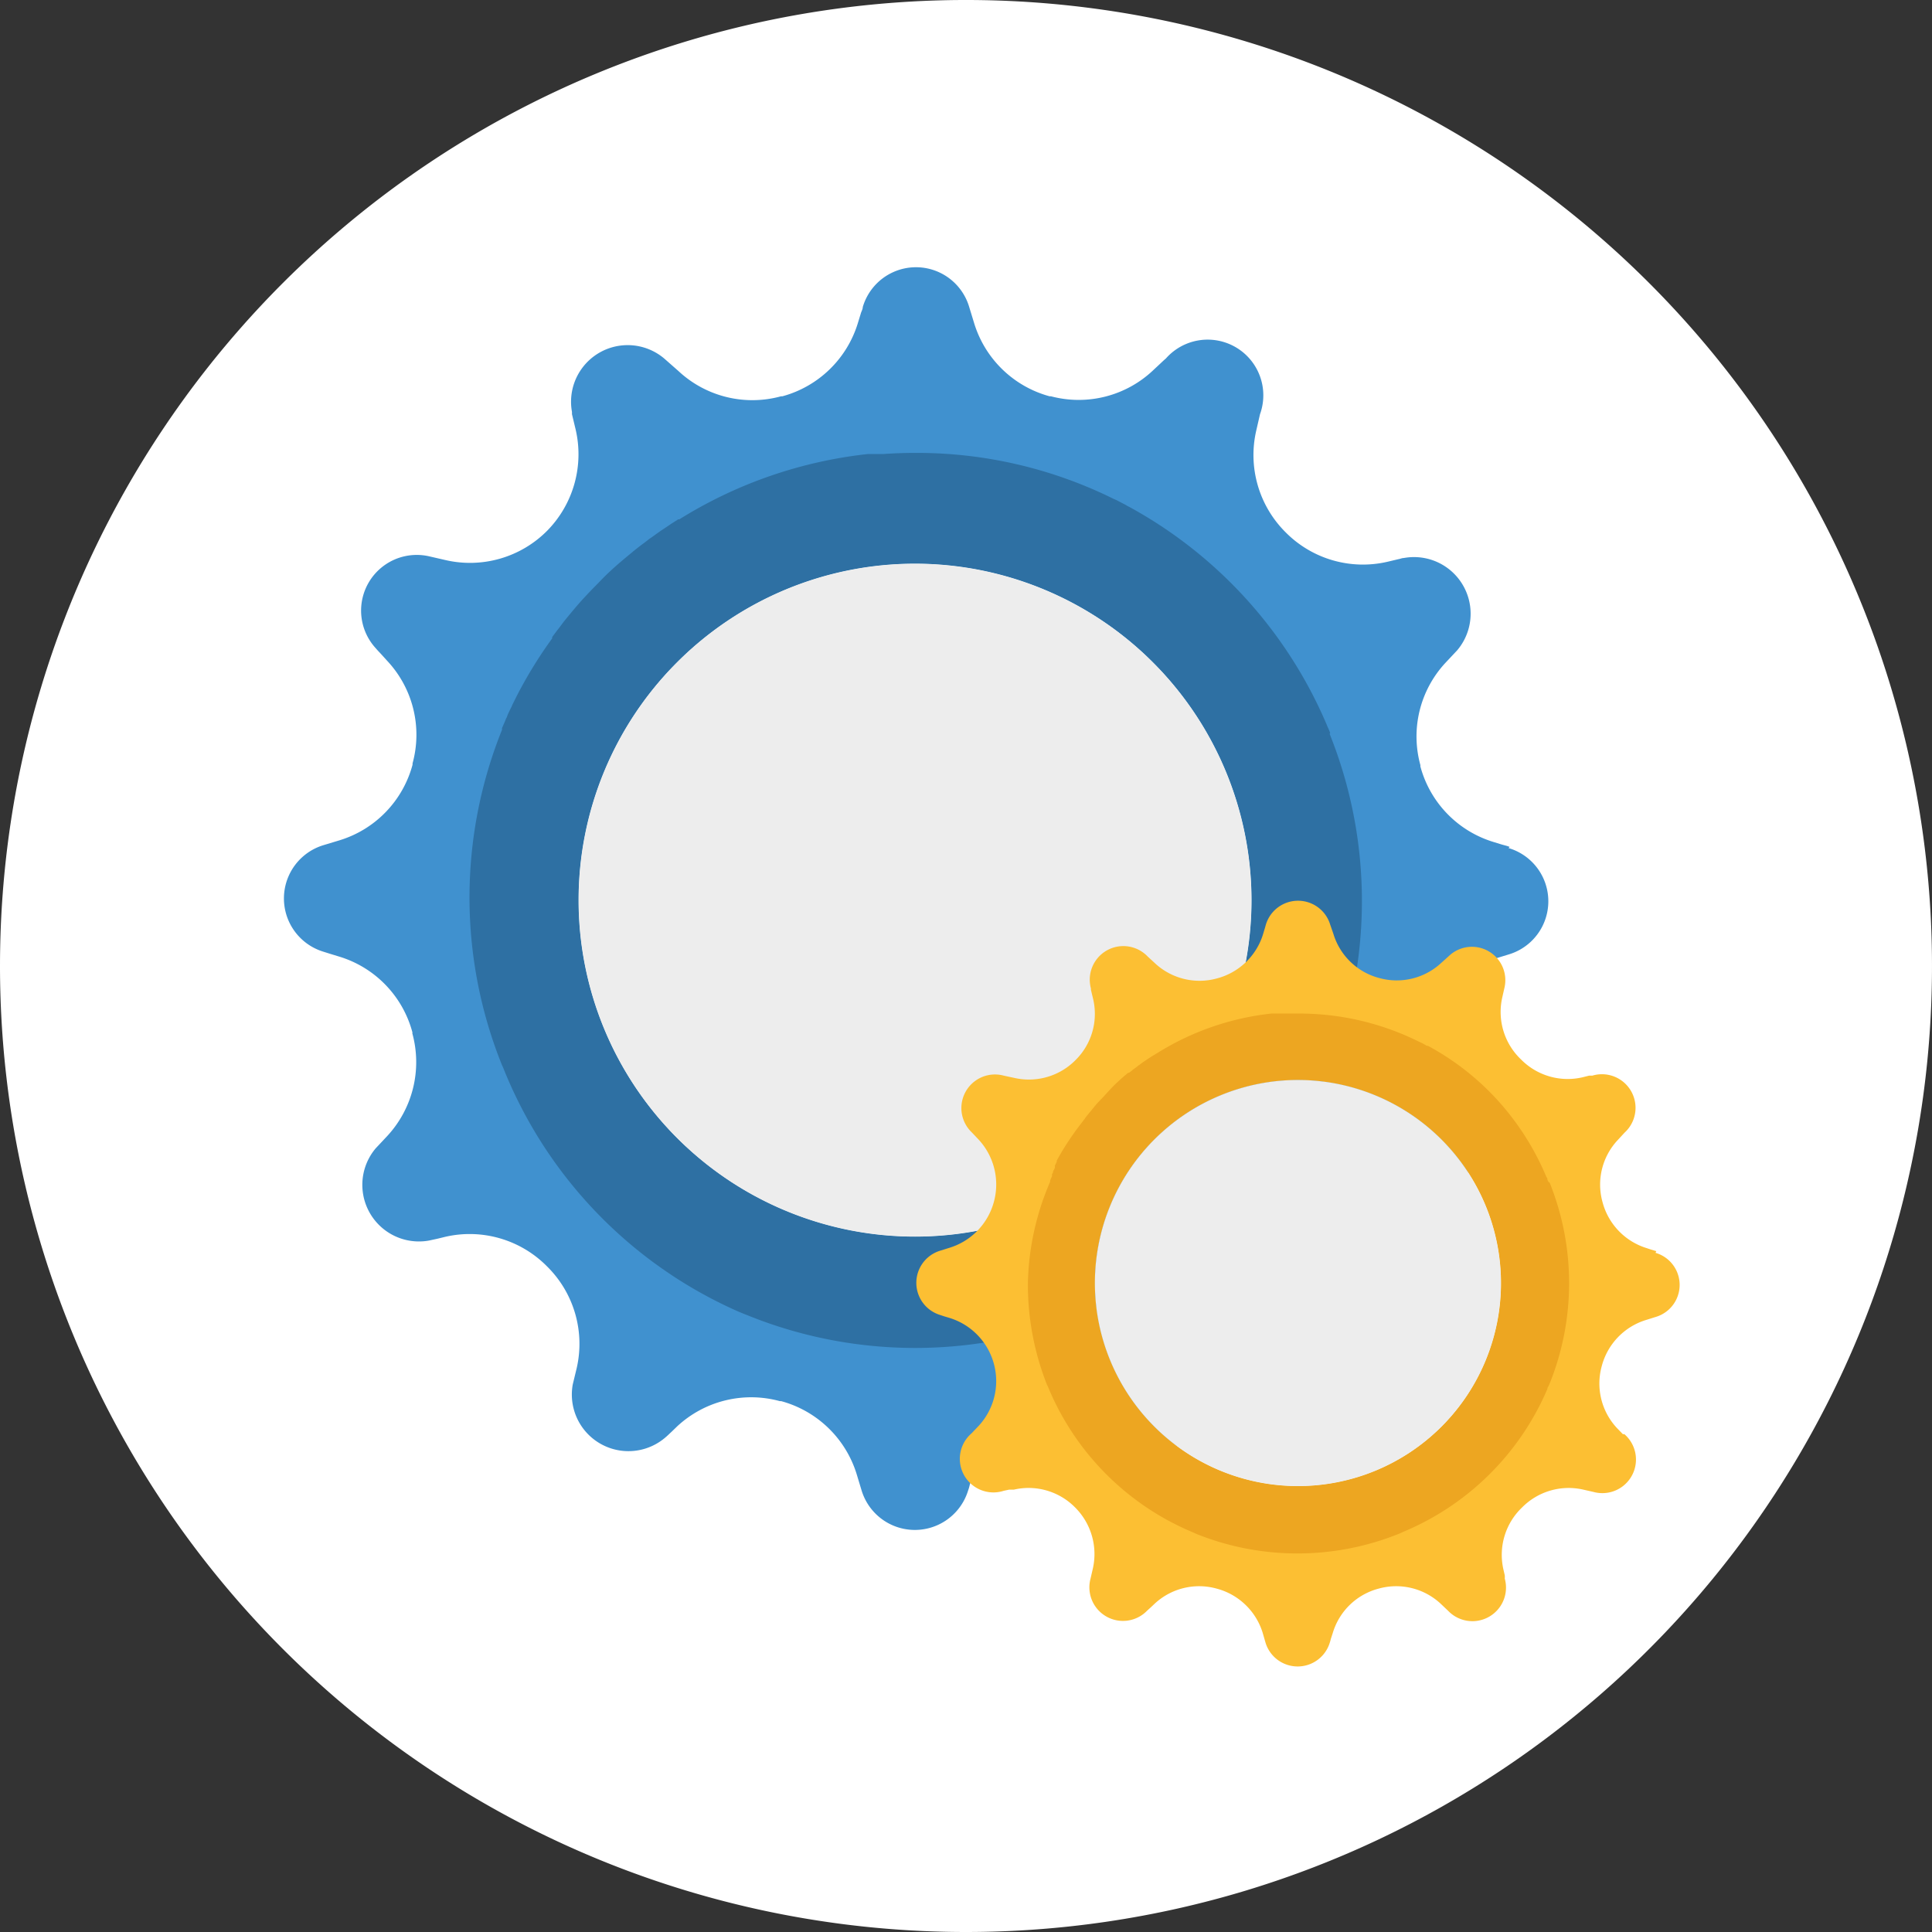 <svg xmlns="http://www.w3.org/2000/svg" viewBox="0 0 102.38 102.38"><rect x="0" y="0" width="102.38" height="102.38" fill="#333333" stroke="none"/><defs><style>.cls-1{fill:#fff;}.cls-2{fill:#4091cf;}.cls-3{fill:#2e70a3;}.cls-4{fill:#ededed;}.cls-5{fill:#fcbf33;}.cls-6{fill:#eda621;}</style></defs><g id="Layer_2" data-name="Layer 2"><g id="Operations_Supply_Chain" data-name="Operations &amp; Supply Chain"><path class="cls-1" d="M51.19,102.38A51.19,51.19,0,1,0,0,51.19a51.19,51.19,0,0,0,51.19,51.19"/><path class="cls-2" d="M66.32,47.7A17.83,17.83,0,1,1,48.49,29.87,17.85,17.85,0,0,1,66.32,47.7M80,44.88c-.14-.06-.3-.09-.46-.14l-.39-.12a5.74,5.74,0,0,1-3.88-4,.25.25,0,0,1,0-.07,5.73,5.73,0,0,1,1.34-5.44l.61-.65a3,3,0,0,0-2.83-4.89c-.1,0-.2.05-.28.06l-.59.14a5.76,5.76,0,0,1-5.39-1.56l0,0a5.77,5.77,0,0,1-1.56-5.39l.2-.87A2.95,2.95,0,0,0,61.78,19c-.11.09-.22.2-.35.32l-.3.28A5.74,5.74,0,0,1,55.69,21l-.07,0a5.76,5.76,0,0,1-4-3.88l-.26-.85a2.94,2.94,0,0,0-5.64,0c0,.12-.08.24-.11.36l-.15.49a5.76,5.76,0,0,1-4,3.88l-.07,0a5.74,5.74,0,0,1-5.44-1.34L35.2,19a3,3,0,0,0-4.89,2.83s0,.08,0,.12l.18.75A5.78,5.78,0,0,1,29,28.12l0,0a5.76,5.76,0,0,1-5.39,1.56l-.87-.2a2.95,2.95,0,0,0-2.82,4.88c.1.12.21.23.32.35l.28.31a5.73,5.73,0,0,1,1.34,5.44.25.25,0,0,1,0,.07,5.74,5.74,0,0,1-3.87,4l-.86.26a2.95,2.95,0,0,0,0,5.64l.35.11.49.15a5.74,5.74,0,0,1,3.88,4,.14.14,0,0,1,0,.07,5.76,5.76,0,0,1-1.33,5.44l-.61.65a3,3,0,0,0,2.82,4.89h0l.46-.1.41-.1a5.76,5.76,0,0,1,5.39,1.57l0,0a5.76,5.76,0,0,1,1.57,5.39l-.21.87a3,3,0,0,0,4.89,2.82c.11-.09.23-.21.35-.32l.3-.29a5.76,5.76,0,0,1,5.44-1.33h.07a5.77,5.77,0,0,1,4,3.88l.26.86a2.95,2.95,0,0,0,5.64,0,2.12,2.12,0,0,0,.09-.31l.17-.55a5.77,5.77,0,0,1,4-3.88h.07a5.76,5.76,0,0,1,5.44,1.33l.65.62a3,3,0,0,0,4.89-2.83c0-.11,0-.2-.06-.29l-.14-.58A5.76,5.76,0,0,1,68,67.28l0,0a5.77,5.77,0,0,1,5.39-1.57l.87.21A3,3,0,0,0,77.16,61l-.09-.1-.52-.55a5.73,5.73,0,0,1-1.34-5.44.14.14,0,0,1,0-.07,5.74,5.74,0,0,1,3.88-4l.85-.26a2.94,2.94,0,0,0,0-5.64"/><path class="cls-3" d="M48.49,65.53A17.83,17.83,0,1,1,66.32,47.7,17.85,17.85,0,0,1,48.49,65.53m22-26.69-.09-.22a2.29,2.29,0,0,1-.1-.23A23.74,23.74,0,0,0,59.84,26.86l-.1-.05c-.11-.07-.22-.12-.33-.18l-.23-.12L59,26.43A23.5,23.5,0,0,0,48.49,24q-.84,0-1.68.06h0l-.26,0h-.09l-.47,0h0A23.73,23.73,0,0,0,36,27.52l-.06,0-.33.21-.12.08-.28.19-.17.11-.24.17-.18.13-.23.16-.19.15-.23.17-.18.14-.24.19-.08.07h0c-.61.5-1.2,1-1.76,1.6-.4.4-.8.82-1.17,1.25h0l0,0-.22.26-.14.17-.23.28-.11.14-.24.32-.08.1-.26.35,0,.07a23.38,23.38,0,0,0-1.85,3l-.05.1-.17.34a1.42,1.42,0,0,0-.08.18c-.05.09-.09.18-.14.28s-.08.18-.11.27a1.21,1.21,0,0,0-.09.2l-.17.39a.36.36,0,0,1,0,.09,23.78,23.78,0,0,0,0,17.76,2.29,2.29,0,0,1,.1.23l.09.22A23.7,23.7,0,0,0,39.19,69.53l.22.09.23.09a23.65,23.65,0,0,0,17.71,0l.22-.09.23-.09a23.78,23.78,0,0,0,7.47-5,23.38,23.38,0,0,0,5-7.48l.09-.22a2.29,2.29,0,0,0,.1-.23,23.78,23.78,0,0,0,0-17.71"/><path class="cls-4" d="M66.32,47.7A17.83,17.83,0,1,1,48.49,29.87,17.85,17.85,0,0,1,66.32,47.7"/><path class="cls-5" d="M79.54,68A10.76,10.76,0,1,1,68.79,57.23,10.77,10.77,0,0,1,79.54,68m8.23-1.7-.27-.08-.24-.08a3.48,3.48,0,0,1-2.34-2.44v0a3.45,3.45,0,0,1,.81-3.29l.36-.39A1.78,1.78,0,0,0,84.38,57l-.17,0-.36.09a3.47,3.47,0,0,1-3.25-.95l0,0a3.47,3.47,0,0,1-1-3.25l.12-.53a1.77,1.77,0,0,0-2.94-1.7l-.21.19-.19.17a3.46,3.46,0,0,1-3.28.81h0a3.45,3.45,0,0,1-2.44-2.34L70.49,49a1.78,1.78,0,0,0-3.41,0l-.06.21-.09.3a3.48,3.48,0,0,1-2.45,2.34h0a3.46,3.46,0,0,1-3.28-.81l-.39-.36a1.78,1.78,0,0,0-3,1.7s0,.05,0,.07l.11.46A3.44,3.44,0,0,1,57,56.17l0,0a3.47,3.47,0,0,1-3.25.95L53.19,57A1.78,1.78,0,0,0,51.49,60l.2.21.17.18a3.5,3.5,0,0,1,.81,3.29.06.06,0,0,0,0,0,3.5,3.5,0,0,1-2.35,2.44l-.51.16a1.78,1.78,0,0,0,0,3.4l.21.07.3.09a3.5,3.5,0,0,1,2.35,2.44.09.09,0,0,0,0,0,3.49,3.49,0,0,1-.81,3.28l-.37.39A1.78,1.78,0,0,0,53.19,79h0l.28-.06.25,0a3.46,3.46,0,0,1,3.25.94l0,0a3.49,3.49,0,0,1,.94,3.25l-.12.52a1.78,1.78,0,0,0,3,1.7l.21-.19.18-.17a3.46,3.46,0,0,1,3.28-.81h0a3.48,3.48,0,0,1,2.45,2.34l.15.52a1.78,1.78,0,0,0,3.41,0,1.67,1.67,0,0,0,.05-.18l.11-.34a3.45,3.45,0,0,1,2.44-2.34h0a3.46,3.46,0,0,1,3.28.81l.39.37a1.78,1.78,0,0,0,3-1.71.85.85,0,0,0,0-.17l-.08-.35a3.47,3.47,0,0,1,1-3.25s0,0,0,0a3.47,3.47,0,0,1,3.25-.94l.53.12A1.78,1.78,0,0,0,86.08,76L86,76l-.32-.33a3.46,3.46,0,0,1-.8-3.28.09.09,0,0,1,0,0,3.48,3.48,0,0,1,2.34-2.44l.51-.16a1.77,1.77,0,0,0,0-3.4"/><path class="cls-6" d="M68.79,78.75A10.76,10.76,0,1,1,79.54,68,10.76,10.76,0,0,1,68.79,78.75m13.28-16.1L82,62.52c0-.05,0-.1-.05-.14a14.17,14.17,0,0,0-3-4.51,14,14,0,0,0-3.28-2.45l-.06,0-.19-.11-.14-.07-.11-.05a14.22,14.22,0,0,0-6.34-1.48q-.51,0-1,0h0l-.16,0h0l-.29,0h0a14.31,14.31,0,0,0-6,2.06l0,0L61,56,61,56l-.17.11-.1.07-.15.1-.11.08a.71.71,0,0,1-.14.1l-.11.09-.14.1-.11.09-.14.11-.05,0h0c-.36.3-.72.62-1.06,1s-.48.5-.7.76h0l-.13.16-.08.1a2.09,2.09,0,0,0-.14.17l-.07.08a2.43,2.43,0,0,0-.14.2.15.15,0,0,0-.05.06l-.16.21,0,0A14.58,14.58,0,0,0,56,61.5l0,.06-.1.21s0,.07,0,.1-.05.12-.08.17,0,.11-.07.17l0,.12a2.29,2.29,0,0,0-.1.23.14.14,0,0,0,0,.06A14.23,14.23,0,0,0,54.47,68a14.43,14.43,0,0,0,1,5.35l.06.13.06.14a14.23,14.23,0,0,0,7.55,7.55l.14.06.13.06a14.38,14.38,0,0,0,10.69,0l.14-.06.13-.06A14.27,14.27,0,0,0,82,73.6s0-.08.05-.13l.06-.13a14.26,14.26,0,0,0,0-10.69"/><path class="cls-4" d="M79.54,68A10.76,10.76,0,1,1,68.79,57.23,10.77,10.77,0,0,1,79.54,68"/></g></g></svg>